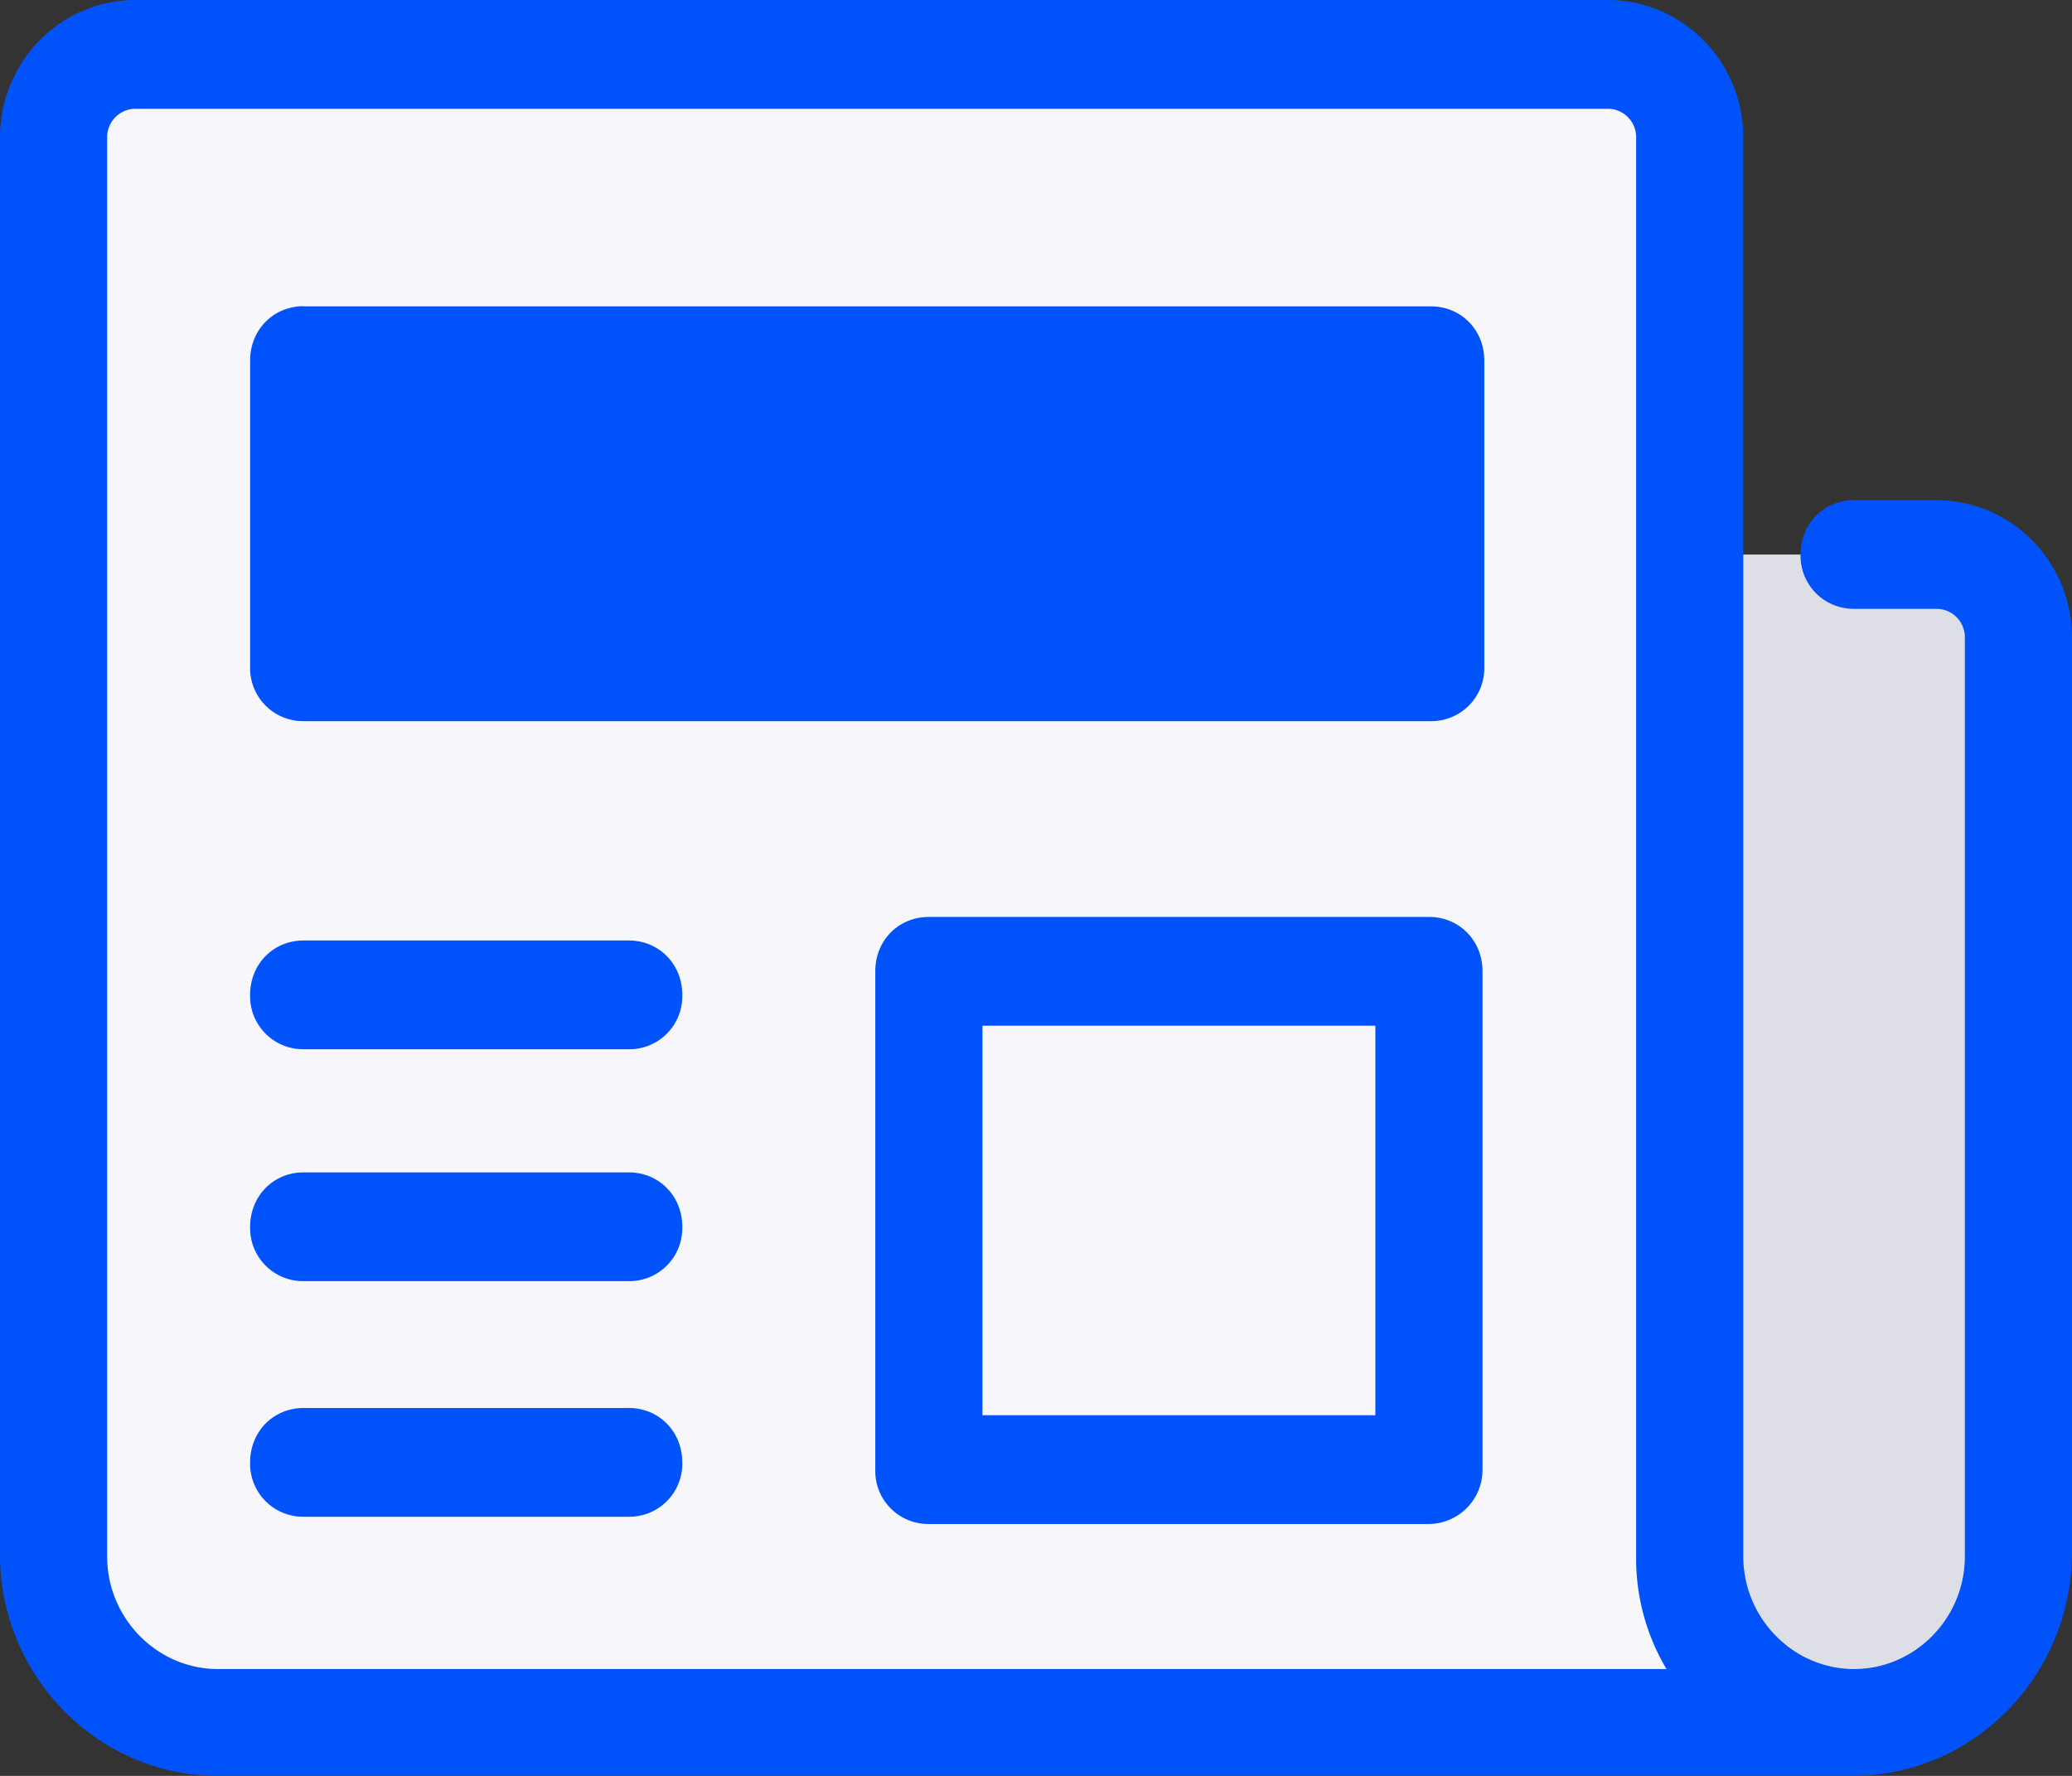 <svg xmlns="http://www.w3.org/2000/svg" xmlns:xlink="http://www.w3.org/1999/xlink" width="14" height="12" viewBox="0 0 14 12">
    <rect x="0" y="0" width="14" height="12" fill="#333333" stroke="none"/>
    <defs>
        <circle id="a" cx="12" cy="12" r="12"/>
    </defs>
    <g fill="none" fill-rule="evenodd" transform="translate(-5 -6)">
        <mask id="b" fill="#fff">
            <use xlink:href="#a"/>
        </mask>
        <g fill-rule="nonzero" mask="url(#b)">
            <path fill="#F7F7FB" d="M17.516 17.633H6.472c-.615 0-1.11-.502-1.11-1.127V6.931c0-.307.254-.564.555-.564h9.945c.302 0 .555.257.555.564v9.588a1.11 1.11 0 0 0 1.099 1.114c.615 0 1.11-.502 1.11-1.127V10.31a.566.566 0 0 0-.555-.563h-.555"/>
            <path fill="#0053FB" d="M7.052 8.07h7.615c.205 0 .362.159.362.367v2.07a.358.358 0 0 1-.362.366H7.052a.358.358 0 0 1-.362-.367v-2.07c0-.207.157-.367.362-.367z"/>
            <path fill="#DEDFE6" d="M17.516 17.633c.615 0 1.11-.502 1.11-1.127V10.31a.566.566 0 0 0-.555-.563h-1.666v6.76c.012.624.507 1.126 1.11 1.126z"/>
            <path fill="#0053FB" d="M17.516 18H6.472C5.664 18 5 17.327 5 16.506V6.931C5 6.416 5.41 6 5.917 6h9.945c.507 0 .917.416.917.93v9.588c0 .417.338.76.749.76.41 0 .748-.343.748-.76V10.31a.192.192 0 0 0-.193-.196h-.555a.358.358 0 0 1-.362-.367c0-.208.156-.367.362-.367h.555c.507 0 .917.416.917.93v6.196c-.012.833-.676 1.494-1.484 1.494zM5.917 6.735a.192.192 0 0 0-.193.196v9.587c0 .417.338.76.748.76h9.788a1.457 1.457 0 0 1-.205-.76V6.931a.192.192 0 0 0-.193-.196H5.917z"/>
            <path fill="#0053FB" d="M9.248 13.09H7.052a.358.358 0 0 1-.362-.368c0-.208.157-.367.362-.367h2.196c.205 0 .362.16.362.367a.358.358 0 0 1-.362.368zM9.248 16.249H7.052a.358.358 0 0 1-.362-.367c0-.209.157-.368.362-.368h2.196c.205 0 .362.16.362.368a.358.358 0 0 1-.362.367zM9.248 14.657H7.052a.358.358 0 0 1-.362-.367c0-.208.157-.368.362-.368h2.196c.205 0 .362.16.362.368a.358.358 0 0 1-.362.367zM14.655 16.298h-3.38a.358.358 0 0 1-.361-.367v-3.368c0-.208.157-.367.362-.367h3.38c.204 0 .361.16.361.367v3.368a.366.366 0 0 1-.362.367zm-3.017-.735h2.655v-2.632h-2.655v2.632z"/>
        </g>
    </g>
</svg>

